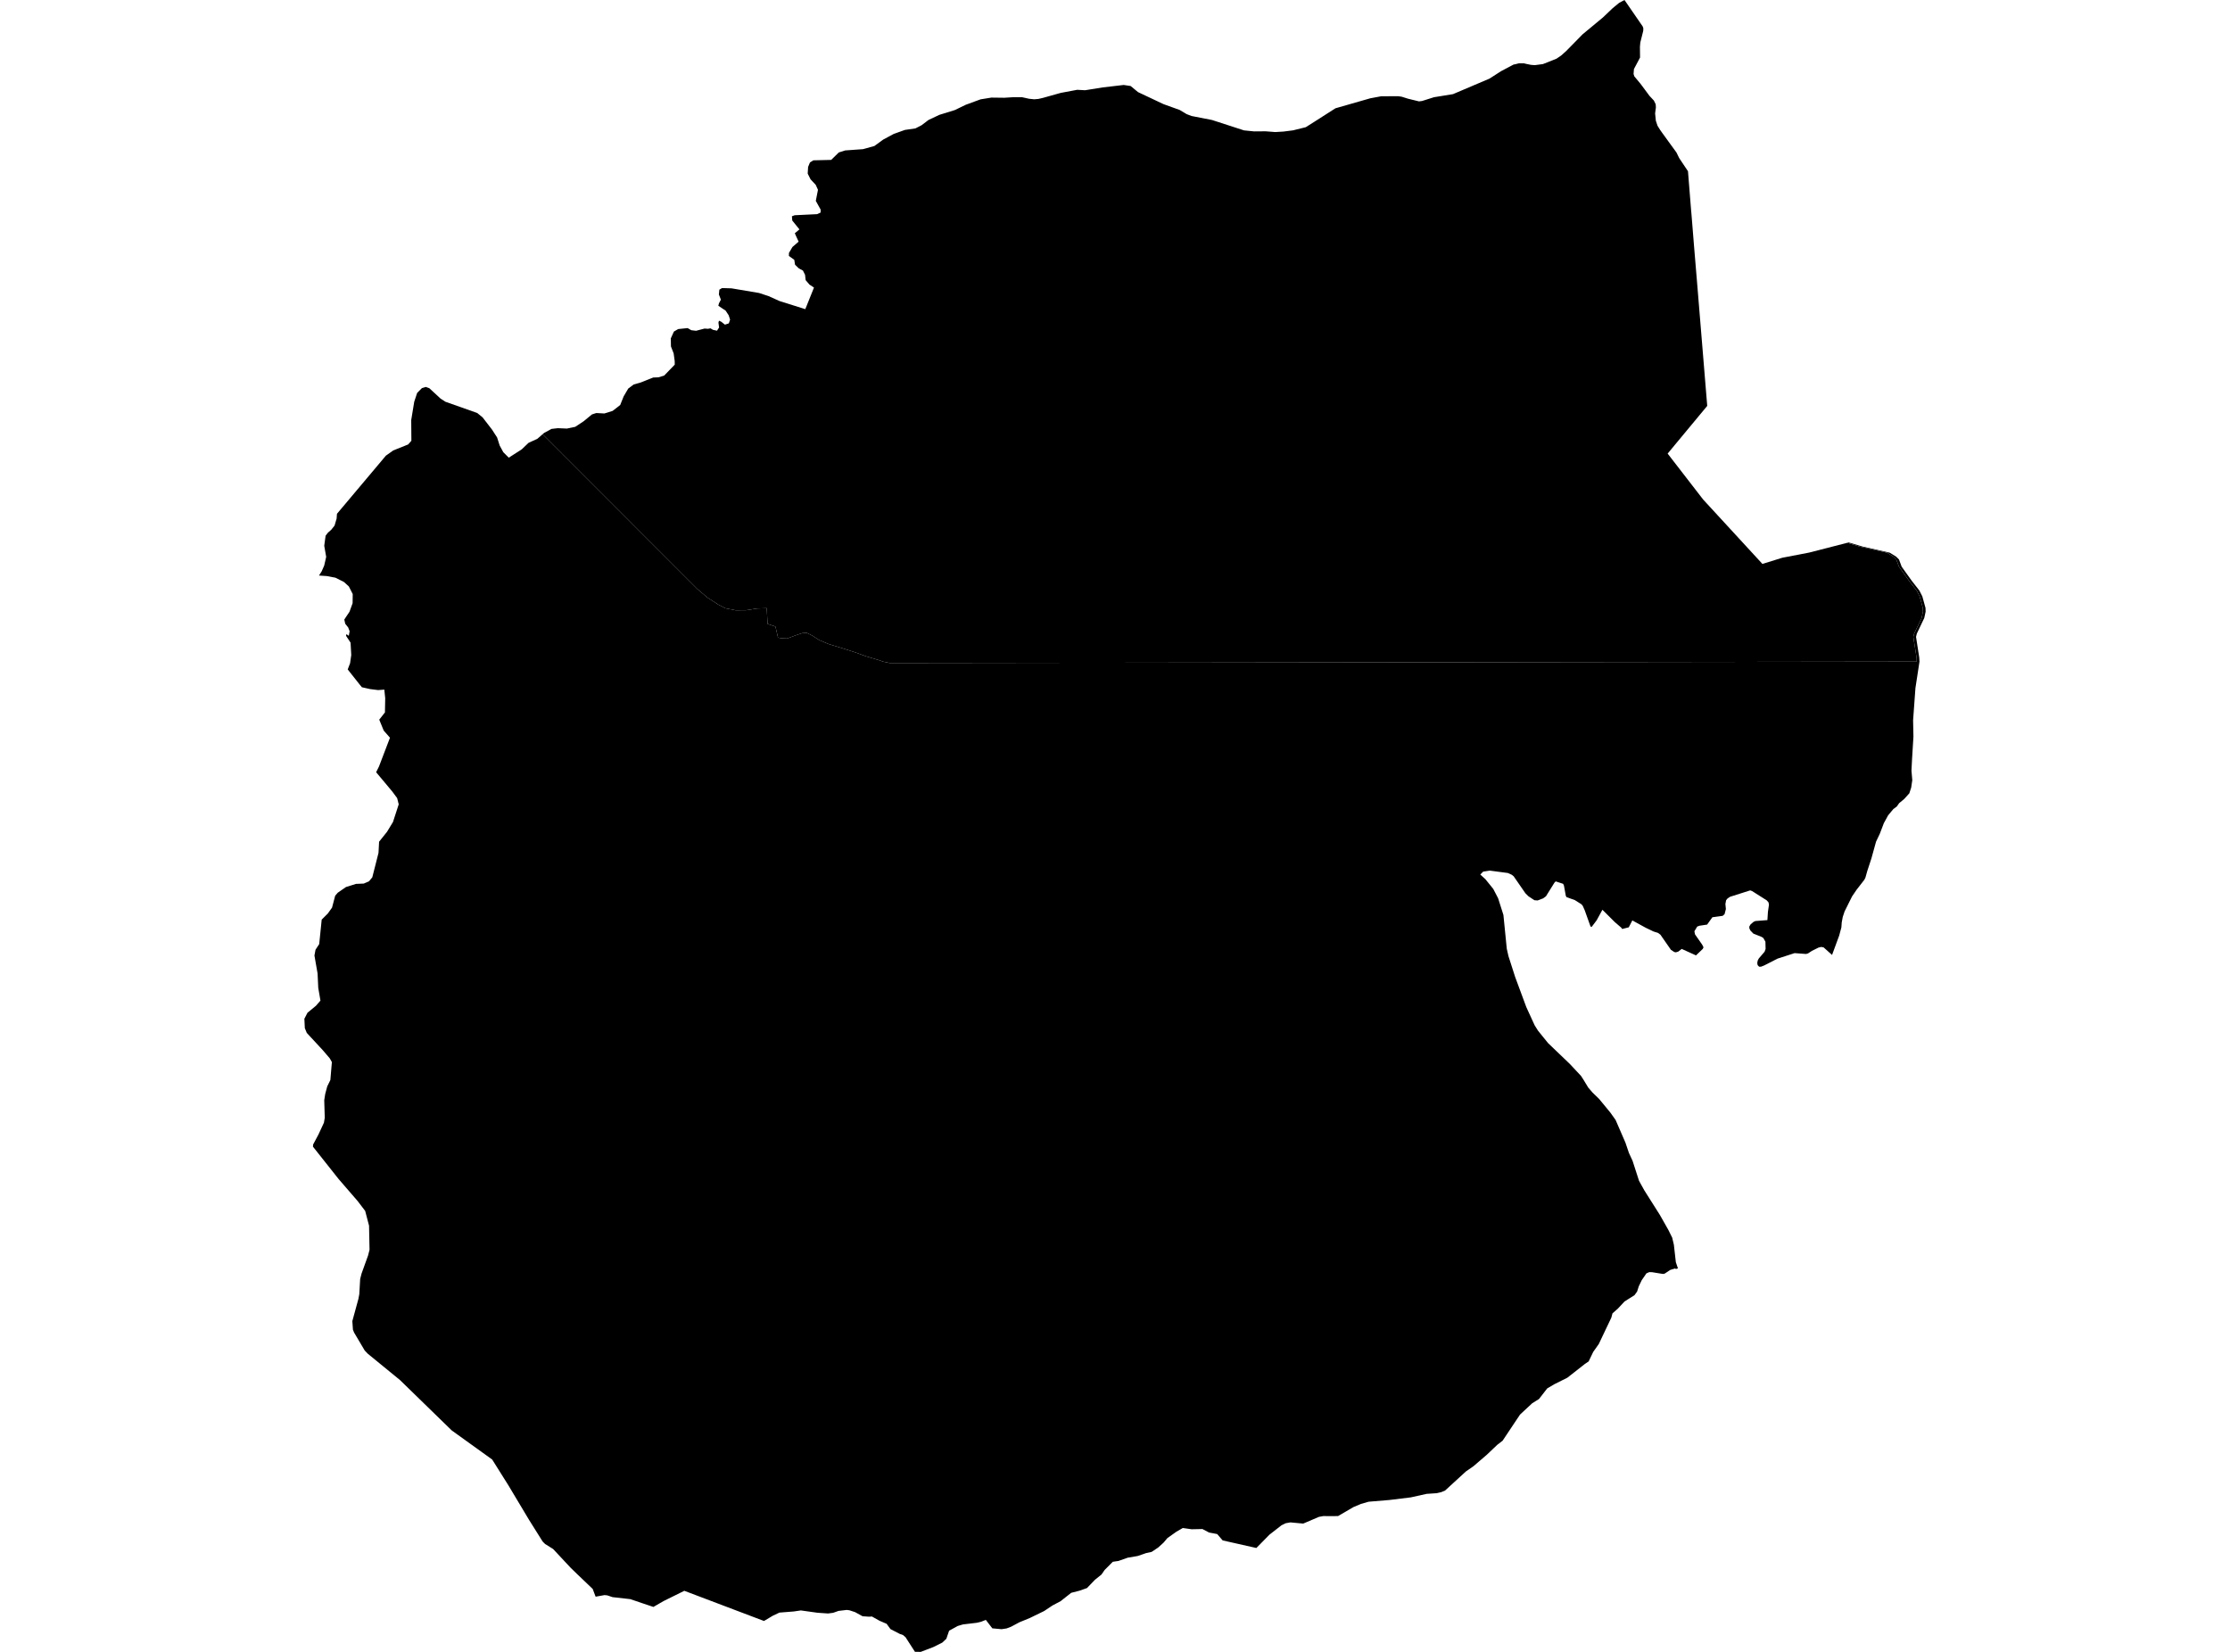 <?xml version='1.0'?>
<svg  baseProfile = 'tiny' width = '540' height = '400' stroke-linecap = 'round' stroke-linejoin = 'round' version='1.1' xmlns='http://www.w3.org/2000/svg'>
<path id='1008201001' title='1008201001'  d='M 404.567 35.012 405.951 36.909 406.585 38.205 406.705 38.407 408.75 41.464 409.527 51.186 409.543 51.323 409.56 51.459 409.778 54.144 410.21 59.525 410.68 65.173 410.916 68 413.409 98.287 403.824 109.836 412.419 120.957 426.636 136.405 426.773 136.558 431.585 135.059 438.097 133.807 447.289 131.445 450.405 132.364 456.956 133.84 458.509 134.802 459.187 135.48 459.843 137.23 462.26 140.609 464.136 143.015 464.846 144.421 465.606 147.209 465.645 148.117 465.317 149.653 463.512 153.443 463.315 154.225 464.092 159.195 464.152 160.212 215.424 160.551 213.871 160.218 212.712 159.818 209.71 158.922 207.14 157.987 204.428 157.112 200.649 155.958 198.364 154.99 196.745 153.935 195.329 153.23 194.236 153.322 192.573 153.88 190.621 154.618 189.38 154.569 188.401 154.405 187.772 151.726 185.869 151.075 185.662 147.269 183.305 147.346 180.658 147.767 178.154 147.789 175.644 147.286 173.938 146.405 171.336 144.721 168.869 142.638 131.392 105.149 131.397 105.149 131.397 105.144 131.753 104.838 133.546 103.859 134.684 103.728 134.859 103.711 134.864 103.711 135.094 103.684 136.756 103.755 137.177 103.772 137.265 103.777 137.27 103.777 137.275 103.777 139.299 103.356 141.305 102.027 143.339 100.354 144.274 100.053 144.28 100.053 144.389 100.015 145.816 100.092 146.352 100.119 146.358 100.119 146.363 100.119 148.354 99.496 150.18 98.079 151.022 95.98 152.127 94.093 153.444 93.109 155.189 92.606 157.715 91.6 158.174 91.419 159.426 91.37 159.432 91.37 159.437 91.37 159.443 91.37 160.826 90.949 163.391 88.303 163.38 87.439 163.128 85.585 162.472 83.884 162.439 81.932 163.188 80.287 164.227 79.68 165.95 79.505 165.955 79.505 165.961 79.505 166.518 79.45 167.399 79.958 168.126 80.046 168.558 80.095 168.563 80.095 168.569 80.095 170.236 79.658 170.444 79.603 170.45 79.603 170.603 79.559 170.986 79.587 171.434 79.619 171.439 79.619 171.445 79.619 171.538 79.598 171.543 79.598 171.549 79.598 172.046 79.505 172.642 79.865 173.053 79.953 173.627 80.073 173.632 80.073 173.638 80.073 173.851 79.723 174.13 79.308 173.971 78.132 174.026 77.93 174.026 77.924 174.108 77.651 174.671 77.919 175.355 78.466 175.54 78.613 175.546 78.613 175.551 78.613 176.486 78.302 176.793 77.405 176.454 76.35 175.71 75.218 173.944 74.042 174.102 73.441 174.562 72.56 174.08 71.308 174.195 70.143 174.791 69.783 174.797 69.783 174.835 69.755 177.137 69.821 183.792 70.942 186.083 71.691 188.784 72.905 194.416 74.676 194.996 74.862 194.996 74.857 195.001 74.862 195.001 74.857 195.006 74.862 197.106 69.64 196.013 68.913 195.089 67.836 194.946 66.545 194.432 65.517 193.831 65.2 193.366 64.927 192.519 64.096 192.338 62.92 191.381 62.226 191.031 61.974 191.048 61.242 191.895 59.803 192.316 59.443 193.388 58.513 192.77 57.173 192.469 56.484 193.585 55.549 191.846 53.395 191.764 52.372 192.431 52.121 197.866 51.858 197.872 51.858 197.877 51.858 198.61 51.508 198.725 51.459 198.719 50.754 197.549 48.643 198.074 45.964 197.527 44.756 196.275 43.421 195.586 42.038 195.685 40.419 195.909 39.884 195.914 39.862 196.138 39.331 196.959 38.823 201.267 38.719 201.273 38.719 201.278 38.719 202.306 37.707 202.312 37.702 203.11 36.92 204.652 36.428 208.988 36.116 211.739 35.351 213.855 33.809 216.403 32.436 219.126 31.463 221.674 31.091 223.161 30.325 224.829 29.057 227.454 27.816 231.232 26.646 233.835 25.382 237.449 24.054 239.97 23.649 239.975 23.649 240.057 23.633 242.742 23.665 243.196 23.671 243.201 23.671 243.207 23.671 245.11 23.551 245.115 23.551 245.121 23.551 245.235 23.545 247.516 23.545 249.183 23.912 250.168 24.015 250.414 24.043 250.419 24.043 250.425 24.043 251.464 23.955 252.628 23.682 256.86 22.495 260.677 21.779 260.683 21.779 260.858 21.746 262.307 21.828 262.76 21.85 262.766 21.85 262.771 21.85 267.069 21.161 271.711 20.62 271.717 20.62 271.722 20.62 272.111 20.576 273.789 20.828 275.572 22.304 281.751 25.218 285.682 26.635 287.35 27.635 288.542 28.089 293.496 29.057 301.244 31.572 303.677 31.818 306.461 31.796 308.582 31.96 308.823 31.977 308.828 31.977 308.834 31.977 310.802 31.857 313.121 31.561 316.194 30.801 318.228 29.516 323.379 26.224 331.821 23.802 334.407 23.321 334.413 23.321 334.424 23.316 338.558 23.294 339.427 23.419 340.958 23.901 343.402 24.497 343.61 24.551 343.616 24.551 343.621 24.551 344.365 24.453 347.23 23.545 351.845 22.796 360.665 19.045 363.497 17.23 366.51 15.633 366.942 15.551 367.79 15.338 367.795 15.338 367.811 15.332 369.025 15.332 369.507 15.453 370.693 15.699 371.273 15.748 371.65 15.775 371.655 15.775 371.661 15.775 373.618 15.518 376.921 14.206 377.249 13.982 378.048 13.435 379.272 12.341 383.237 8.3 388.152 4.227 390.493 1.996 392.051 0.711 392.893 0.257 392.899 0.257 392.899 0.252 393.374 0 397.781 6.398 397.935 6.846 397.924 7.19 397.913 7.464 397.207 10.285 397.114 11.335 397.131 12.915 397.142 13.927 396.125 15.852 395.665 16.71 395.572 17.919 395.753 18.482 397.251 20.286 397.694 20.877 399.422 23.206 400.488 24.343 400.926 25.24 400.98 26.011 400.789 27.471 400.969 29.237 401.374 30.451 402.03 31.496 402.577 32.267 404.567 35.012 Z' />
<path id='1008202001' title='1008202001'  d='M 131.392 105.149 168.869 142.638 171.336 144.721 173.938 146.405 175.644 147.286 178.154 147.789 180.658 147.767 183.305 147.346 185.662 147.269 185.869 151.075 187.772 151.726 188.401 154.405 189.38 154.569 190.621 154.618 192.573 153.88 194.236 153.322 195.329 153.23 196.745 153.935 198.364 154.99 200.649 155.958 204.428 157.112 207.14 157.987 209.71 158.922 212.712 159.818 213.871 160.218 215.424 160.551 464.152 160.212 464.092 159.195 463.315 154.225 463.512 153.443 465.317 149.653 465.645 148.117 465.606 147.209 464.846 144.421 464.136 143.015 462.26 140.609 459.843 137.23 459.187 135.48 458.509 134.802 456.956 133.84 450.405 132.364 447.289 131.445 447.644 131.352 451.056 132.358 457.607 133.835 459.16 134.797 459.843 135.475 460.494 137.225 462.911 140.604 464.786 143.01 465.497 144.415 466.263 147.204 466.295 148.111 465.967 149.643 464.163 153.437 463.972 154.219 464.748 159.19 464.808 160.207 463.829 166.604 463.261 174.418 463.343 178.366 463.009 183.812 462.867 186.606 463.064 188.919 462.796 190.724 462.348 192.101 461.09 193.49 459.881 194.491 459.324 195.284 458.487 195.907 457.213 197.433 456.174 199.336 455.19 201.917 454.288 203.814 453.156 207.899 452.183 210.862 451.701 212.563 451.428 213.071 449.574 215.461 448.481 217.068 446.671 220.705 446.228 222.039 445.982 223.362 445.894 224.57 445.358 226.566 443.636 231.241 443.149 230.804 441.597 229.415 441.028 229.3 440.716 229.371 440.355 229.459 438.759 230.252 437.807 230.875 437.315 231.006 436.828 230.968 434.57 230.798 434.428 230.842 430.436 232.133 427.156 233.806 426.439 234.085 425.964 234.079 425.925 234.036 425.614 233.707 425.526 233.188 425.635 232.592 425.892 232.105 427.298 230.459 427.544 229.792 427.5 228.026 426.992 227.135 426.549 226.856 424.575 226.069 423.842 225.303 423.596 224.745 423.607 224.335 423.924 223.827 424.624 223.231 425.072 223.028 427.981 222.804 428.107 220.825 428.359 219.064 428.244 218.501 427.817 218.02 424.274 215.772 423.815 215.608 423.459 215.718 418.943 217.156 418.347 217.544 417.98 217.987 417.811 218.906 417.926 220.125 417.608 221.366 417.149 221.771 414.656 222.115 413.387 223.887 411.544 224.166 410.987 224.368 410.303 225.505 410.445 226.249 412.19 228.748 412.512 229.393 412.321 229.787 410.686 231.351 410.249 231.148 407.23 229.781 406.984 229.973 406.399 230.427 405.819 230.607 405.431 230.531 404.616 229.995 402.079 226.342 401.543 225.932 400.379 225.549 398.487 224.642 395.277 222.881 395.13 223.165 394.413 224.549 392.822 224.953 392.724 224.822 392.581 224.62 391.039 223.296 388.032 220.3 387.797 220.726 386.632 222.853 385.429 224.445 385.156 224.363 385.052 224.084 383.734 220.398 383.264 219.348 382.958 218.977 381.334 217.949 379.365 217.254 379.168 216.943 378.709 214.416 378.512 214.017 376.708 213.427 376.549 213.596 376.402 213.755 374.357 217.036 373.673 217.539 372.333 218.047 371.809 218.003 371.562 217.987 370.124 217.041 369.375 216.297 366.548 212.207 366.105 211.841 365.138 211.398 360.747 210.818 360.424 210.868 359.15 211.064 358.456 211.77 359.697 212.902 361.6 215.258 362.77 217.511 364.055 221.547 364.87 229.738 365.28 231.537 366.893 236.562 369.594 243.856 371.617 248.274 372.437 249.581 374.86 252.577 380.142 257.641 382.832 260.512 383.477 261.507 383.554 261.638 384.593 263.349 385.653 264.58 387.228 266.105 389.929 269.386 391.22 271.196 393.604 276.691 394.446 279.179 395.332 281.099 396.896 285.938 398.181 288.251 401.937 294.189 403.999 297.831 404.928 299.701 405.333 301.412 405.809 305.639 406.317 307.143 405.798 307.296 405.666 307.148 404.463 307.509 403.118 308.4 403.003 308.428 402.692 308.488 400.094 308.067 399.974 308.061 399.373 308.045 398.684 308.346 397.546 310.002 396.836 311.479 396.431 312.747 395.791 313.633 393.385 315.153 391.778 316.876 390.465 318.035 390.186 319.068 387.152 325.449 385.801 327.363 384.691 329.676 383.789 330.278 379.529 333.619 376.38 335.193 374.657 336.21 372.678 338.764 371.021 339.803 368.074 342.548 364.87 347.349 363.864 348.863 363.727 348.967 362.568 349.864 359.998 352.303 356.782 355.059 354.973 356.311 349.909 360.953 348.974 361.33 347.902 361.576 345.442 361.74 341.636 362.588 336.458 363.222 331.416 363.643 329.557 364.174 327.737 364.945 324.024 367.11 323.384 367.121 322.963 367.126 321.027 367.121 320.792 367.121 320.475 367.11 319.376 367.312 315.701 368.882 315.576 368.936 315.57 368.936 312.891 368.685 312.486 368.647 311.343 368.849 310.321 369.346 307.407 371.616 304.355 374.721 304.23 374.847 296.071 373.01 294.743 371.473 292.763 371.096 291.183 370.26 291.172 370.254 289.16 370.298 288.553 370.309 286.929 370.079 286.415 370.008 284.867 370.905 282.691 372.447 281.762 373.546 280.455 374.732 278.869 375.793 277.568 376.072 275.473 376.788 273.068 377.198 270.82 377.991 269.47 378.183 267.49 380.168 266.719 381.283 265.144 382.546 263.209 384.553 261.382 385.193 259.392 385.701 256.849 387.708 254.832 388.785 252.852 390.108 249.347 391.814 246.832 392.842 246.777 392.875 244.864 393.898 243.754 394.324 242.813 394.466 242.54 394.51 240.292 394.302 238.865 392.443 238.723 392.257 237.564 392.711 236.558 392.952 233.184 393.356 231.932 393.723 229.832 394.876 229.16 396.829 228.181 397.753 226.01 398.835 222.992 399.989 222.959 400 221.559 399.989 219.273 396.446 218.666 395.926 217.863 395.642 215.626 394.483 214.697 393.203 212.996 392.476 211.208 391.475 211.143 391.437 210.831 391.459 210.448 391.486 208.862 391.372 207.058 390.376 205.685 389.928 205.303 389.879 205.029 389.846 203.05 390.081 201.754 390.54 200.759 390.672 200.496 390.704 197.959 390.529 194.241 390.01 193.935 389.966 192.207 390.218 188.74 390.491 187.209 391.207 185.263 392.367 185 392.52 166.064 385.346 165.709 385.215 160.678 387.702 158.469 388.977 158.223 389.119 155.429 388.184 152.635 387.232 148.321 386.746 147.063 386.319 146.779 386.292 146.385 386.253 144.843 386.527 144.231 386.636 143.52 384.761 139.692 381.103 138.167 379.621 133.94 375.093 131.993 373.874 131.408 373.289 128.1 368.018 123.091 359.646 119.182 353.424 109.383 346.375 96.872 334.193 89.07 327.812 88.315 327.024 85.745 322.683 85.466 321.988 85.319 319.91 86.779 314.563 87.003 313.392 87.216 309.707 87.55 308.4 89.135 304.004 89.485 302.626 89.365 296.797 88.43 293.227 86.598 290.826 81.972 285.473 75.782 277.665 75.826 277.14 77.111 274.728 78.44 271.863 78.642 270.671 78.571 268.292 78.516 266.411 78.752 264.902 79.244 263.065 79.998 261.534 80.365 257.187 79.851 256.274 78.123 254.256 74.29 250.122 73.814 248.958 73.705 246.694 74.459 245.234 76.493 243.561 77.598 242.292 77.067 239.225 76.903 235.731 76.143 231.384 76.4 229.984 77.297 228.611 77.899 222.684 79.375 221.213 80.403 219.786 81.168 216.893 81.797 216.166 83.777 214.794 86.215 214.034 88.085 213.957 89.354 213.41 90.152 212.442 91.656 206.526 91.798 203.819 93.717 201.424 95.161 199.046 96.55 194.77 96.173 193.261 94.997 191.675 91.082 186.994 91.771 185.606 94.434 178.639 92.914 176.906 91.836 174.265 93.214 172.51 93.28 169.076 93.067 167.031 93.061 166.992 92.011 167.069 91.552 167.102 89.616 166.861 87.632 166.418 87.178 165.866 84.198 162.104 84.772 160.606 85.056 158.616 84.892 155.625 83.804 153.968 83.88 153.558 84.46 153.957 84.662 152.858 84.312 151.939 83.596 151.037 83.372 150.025 84.001 149.079 84.635 148.133 85.384 146.061 85.412 143.852 84.477 142.009 83.279 140.921 81.223 139.888 79.129 139.494 77.242 139.368 77.882 138.368 78.505 136.957 78.987 134.846 78.516 132.161 78.762 130.33 78.85 129.717 79.408 128.99 80.217 128.274 81.015 127.268 81.436 125.835 81.513 125.589 81.6 124.402 81.606 124.397 81.606 124.402 81.611 124.402 84.504 120.963 93.449 110.333 95.21 109.081 98.841 107.621 99.617 106.724 99.579 101.705 100.306 97.287 101.012 95.149 102.165 93.984 102.751 93.809 102.756 93.809 103.122 93.7 103.964 94.006 106.671 96.51 107.852 97.281 115.524 99.993 116.852 101.054 119.144 104.029 120.374 105.931 120.997 107.883 121.878 109.507 122.944 110.568 123.195 110.82 123.201 110.82 123.201 110.814 123.206 110.82 126.339 108.808 127.974 107.244 130.134 106.243 131.392 105.149 Z' />
</svg>